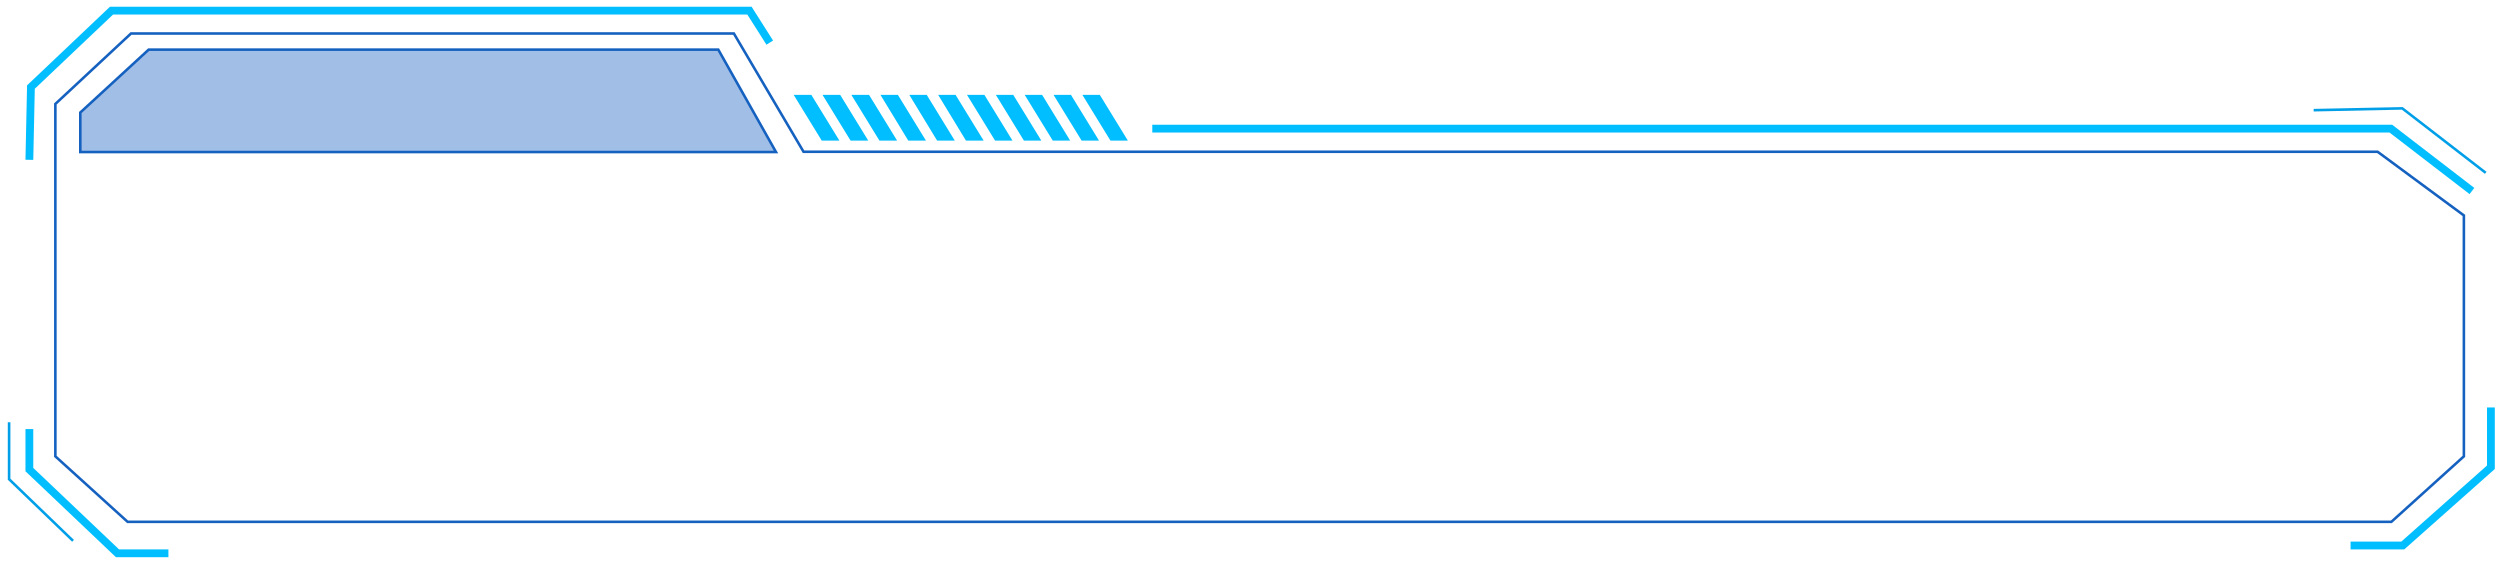 <?xml version="1.0" ?><!-- Generator: Adobe Illustrator 19.0.0, SVG Export Plug-In . SVG Version: 6.00 Build 0)  --><svg id="图层_1" style="enable-background:new 0 0 962 217;" version="1.1" viewBox="0 0 962 217" x="0px" xml:space="preserve" xmlns="http://www.w3.org/2000/svg" xmlns:xlink="http://www.w3.org/1999/xlink" y="0px" zn="生活指数外框">
<style type="text/css">
	.LiveIndexBorder_st0{fill:none;stroke:#00BEFF;stroke-miterlimit:10;}
	.LiveIndexBorder_st1{fill:#1561C0;fill-opacity:0.4;stroke:#1561C0;stroke-miterlimit:10;}
	.LiveIndexBorder_st2{fill:none;stroke:#00BEFF;stroke-width:3;stroke-miterlimit:10;}
	.LiveIndexBorder_st3{fill:none;stroke:#1561C0;stroke-miterlimit:10;}
	.LiveIndexBorder_st4{fill:none;stroke:#009FE8;stroke-miterlimit:10;}
	.LiveIndexBorder_st5{fill:#00BEFF;}
</style>
<g id="XMLID_303_">
	<path class="LiveIndexBorder_st0" d="M21.3,186.3" id="XMLID_325_"/>
	<path class="LiveIndexBorder_st0" d="M21.3,71.7" id="XMLID_324_"/>
	<polygon class="LiveIndexBorder_st1" id="XMLID_323_" points="298.6,58.5 30.9,58.5 30.9,43.3 57.2,19.1 276.4,19.1  "/>
	<polyline class="LiveIndexBorder_st2" id="XMLID_321_" points="64.8,212.9 45.2,212.9 11.3,180.7 11.3,165.1  "/>
	<polyline class="LiveIndexBorder_st2" id="XMLID_320_" points="958.5,156.8 958.5,179.8 924.6,209.9 904.5,209.9  "/>
	<polygon class="LiveIndexBorder_st3" id="XMLID_319_" points="21.3,40 50.4,12.9 282.4,12.9 309.2,58.4 914.9,58.4 948.1,82.9 948.1,175.6    920.2,200.8 49.1,200.8 21.3,175.6  "/>
	<polyline class="LiveIndexBorder_st4" id="XMLID_318_" points="3.5,162.5 3.5,184.4 28.1,208.1  "/>
	<polyline class="LiveIndexBorder_st4" id="XMLID_317_" points="956.5,66.5 924.4,41.7 890.3,42.4  "/>
	<polyline class="LiveIndexBorder_st2" id="XMLID_316_" points="11.3,61.5 11.9,33.5 42.9,4.1 288.4,4.1 296.2,16.4  "/>
	<polyline class="LiveIndexBorder_st2" id="XMLID_315_" points="443.4,49.5 920,49.5 951.2,73.5  "/>
	<g>
		<polygon class="LiveIndexBorder_st5" id="XMLID_314_" points="323,54.1 316.2,54.1 305.4,36.5 312.2,36.5   "/>
		<polygon class="LiveIndexBorder_st5" id="XMLID_313_" points="334.1,54.1 327.3,54.1 316.5,36.5 323.3,36.5   "/>
		<polygon class="LiveIndexBorder_st5" id="XMLID_312_" points="345.2,54.1 338.4,54.1 327.6,36.5 334.4,36.5   "/>
		<polygon class="LiveIndexBorder_st5" id="XMLID_311_" points="356.3,54.1 349.5,54.1 338.8,36.5 345.5,36.5   "/>
		<polygon class="LiveIndexBorder_st5" id="XMLID_310_" points="367.4,54.1 360.6,54.1 349.9,36.5 356.6,36.5   "/>
		<polygon class="LiveIndexBorder_st5" id="XMLID_309_" points="378.5,54.1 371.7,54.1 361,36.5 367.7,36.5   "/>
		<polygon class="LiveIndexBorder_st5" id="XMLID_308_" points="389.6,54.1 382.9,54.1 372.1,36.5 378.8,36.5   "/>
		<polygon class="LiveIndexBorder_st5" id="XMLID_307_" points="400.7,54.1 394,54.1 383.2,36.5 389.9,36.5   "/>
		<polygon class="LiveIndexBorder_st5" id="XMLID_306_" points="411.8,54.1 405.1,54.1 394.3,36.5 401,36.5   "/>
		<polygon class="LiveIndexBorder_st5" id="XMLID_305_" points="422.9,54.1 416.2,54.1 405.4,36.5 412.1,36.5   "/>
		<polygon class="LiveIndexBorder_st5" id="XMLID_304_" points="434,54.1 427.3,54.1 416.5,36.5 423.2,36.5   "/>
	</g>
</g>
</svg>